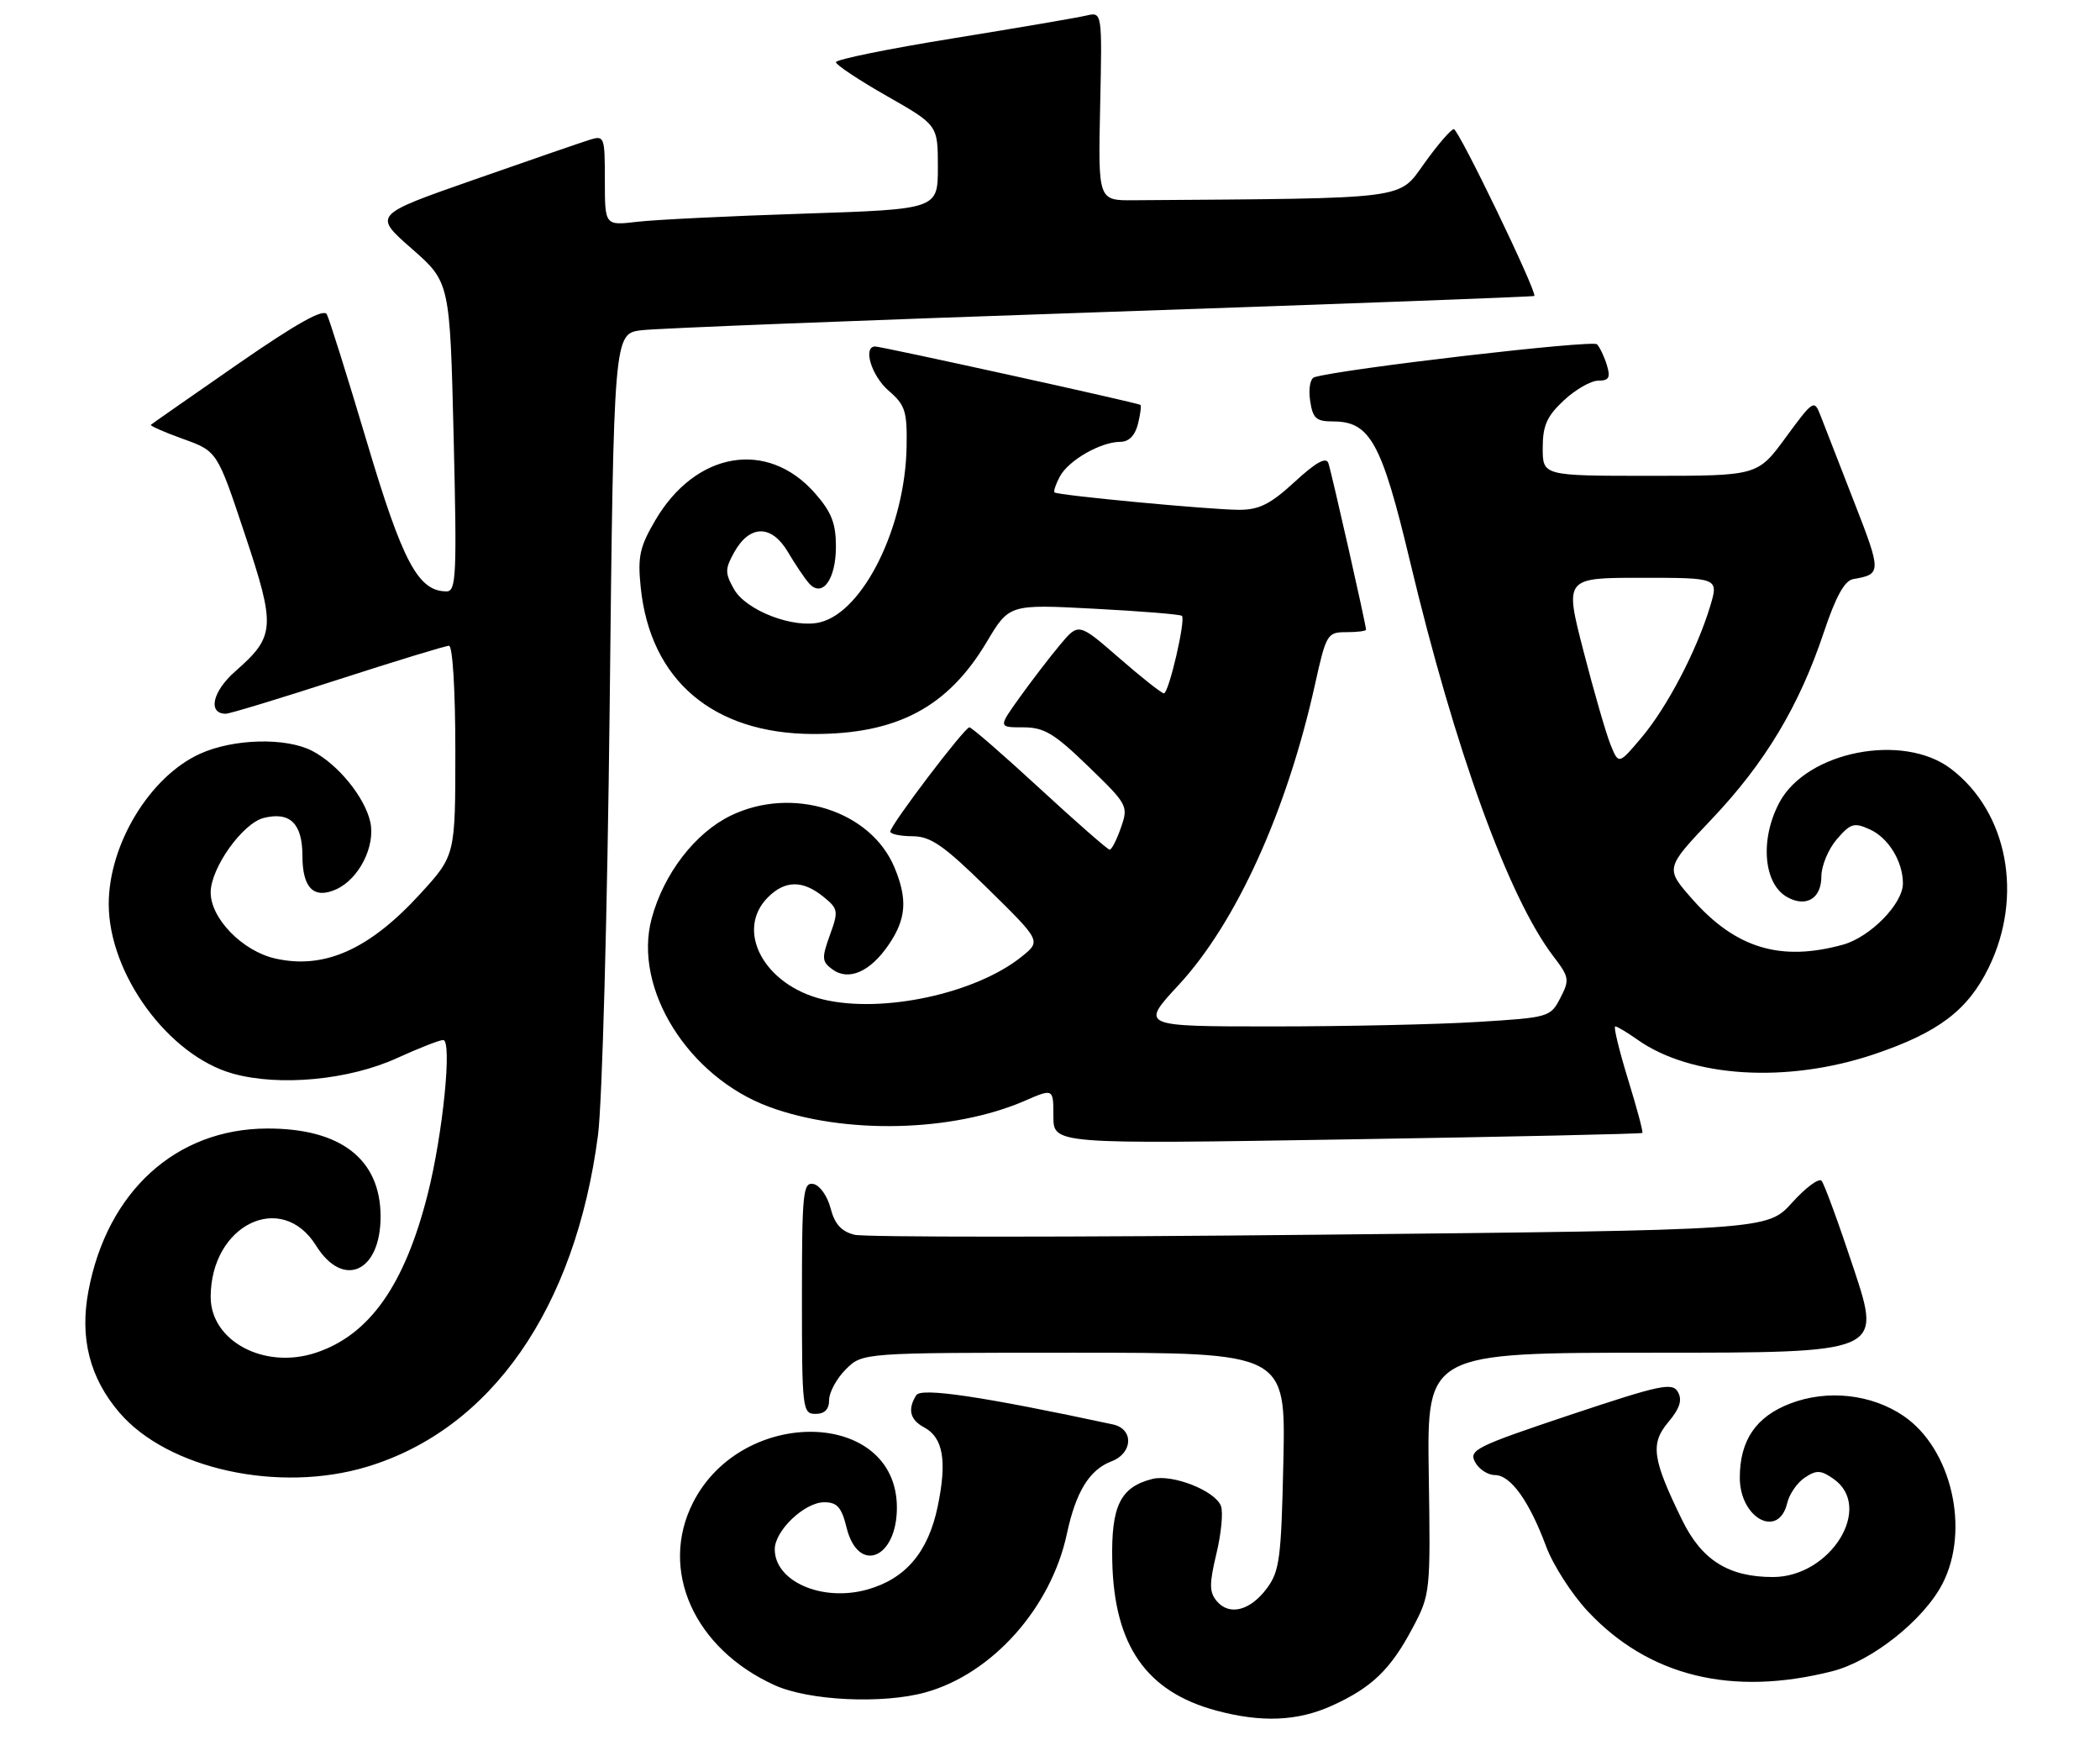 <?xml version="1.0" encoding="UTF-8" standalone="no"?>
<!DOCTYPE svg PUBLIC "-//W3C//DTD SVG 1.1//EN" "http://www.w3.org/Graphics/SVG/1.1/DTD/svg11.dtd" >
<svg xmlns="http://www.w3.org/2000/svg" xmlns:xlink="http://www.w3.org/1999/xlink" version="1.1" viewBox="0 0 309 256">
 <g >
 <path fill="currentColor"
d=" M 196.00 250.92 C 201.86 248.26 204.61 245.61 207.85 239.50 C 210.47 234.56 210.50 234.27 210.23 216.75 C 209.97 199.00 209.97 199.00 243.41 199.00 C 276.85 199.00 276.85 199.00 272.80 186.75 C 270.57 180.01 268.42 174.14 268.03 173.71 C 267.63 173.27 265.68 174.72 263.68 176.94 C 260.04 180.96 260.04 180.96 194.23 181.64 C 158.03 182.02 127.21 182.02 125.74 181.65 C 123.79 181.16 122.82 180.08 122.21 177.74 C 121.75 175.96 120.62 174.36 119.69 174.18 C 118.16 173.88 118.00 175.45 118.00 190.93 C 118.00 207.33 118.08 208.00 120.00 208.00 C 121.35 208.00 122.00 207.33 122.00 205.95 C 122.00 204.83 123.10 202.80 124.45 201.45 C 126.91 199.00 126.91 199.00 158.04 199.00 C 189.18 199.00 189.18 199.00 188.84 214.93 C 188.53 229.25 188.29 231.14 186.40 233.68 C 183.94 236.98 180.86 237.75 179.01 235.51 C 177.93 234.21 177.93 232.97 178.99 228.55 C 179.70 225.59 180.00 222.44 179.65 221.54 C 178.80 219.30 172.51 216.83 169.57 217.57 C 164.85 218.76 163.49 221.53 163.66 229.60 C 163.92 242.04 168.64 248.86 178.94 251.64 C 185.63 253.44 190.92 253.22 196.00 250.92 Z  M 136.18 248.97 C 146.00 246.24 154.64 236.56 156.98 225.66 C 158.31 219.44 160.30 216.22 163.55 214.98 C 166.72 213.77 166.85 210.22 163.75 209.55 C 144.64 205.45 135.56 204.10 134.83 205.24 C 133.51 207.32 133.89 208.87 135.99 209.99 C 138.78 211.49 139.37 214.91 137.98 221.60 C 136.58 228.36 133.23 232.29 127.55 233.86 C 120.94 235.68 114.00 232.64 114.00 227.92 C 114.00 225.17 118.39 221.00 121.28 221.00 C 123.18 221.00 123.83 221.73 124.57 224.74 C 126.29 231.67 132.03 229.29 131.97 221.68 C 131.86 207.32 109.23 206.82 101.99 221.02 C 96.93 230.93 102.11 242.54 114.00 247.92 C 119.03 250.20 129.90 250.71 136.18 248.97 Z  M 269.60 245.86 C 275.42 244.39 283.07 238.32 285.82 232.99 C 289.92 225.05 287.15 213.10 280.09 208.30 C 275.37 205.09 268.90 204.38 263.44 206.47 C 258.38 208.40 256.00 211.89 256.00 217.38 C 256.00 223.38 261.72 226.44 262.98 221.10 C 263.29 219.79 264.45 218.11 265.57 217.37 C 267.29 216.23 267.93 216.26 269.80 217.57 C 275.73 221.72 269.37 232.00 260.87 232.00 C 254.35 232.00 250.40 229.52 247.52 223.63 C 243.12 214.63 242.80 212.39 245.48 209.21 C 247.17 207.20 247.56 205.97 246.90 204.79 C 246.09 203.33 244.37 203.70 231.00 208.16 C 217.19 212.78 216.10 213.32 217.04 215.08 C 217.61 216.14 218.92 217.00 219.97 217.00 C 222.27 217.00 225.02 220.82 227.49 227.47 C 228.50 230.21 231.26 234.50 233.61 237.02 C 242.58 246.61 254.81 249.61 269.60 245.86 Z  M 54.00 215.78 C 72.27 210.27 84.65 192.51 87.99 167.00 C 88.61 162.25 89.37 134.33 89.71 103.79 C 90.31 49.08 90.31 49.08 94.40 48.58 C 96.66 48.30 127.08 47.11 162.00 45.92 C 196.93 44.73 225.62 43.66 225.76 43.54 C 226.26 43.11 214.63 19.00 213.92 19.00 C 213.52 19.00 211.57 21.25 209.60 24.00 C 205.70 29.42 207.76 29.16 166.79 29.46 C 161.58 29.50 161.58 29.50 161.88 15.62 C 162.18 1.74 162.18 1.74 159.84 2.29 C 158.55 2.60 149.74 4.10 140.25 5.64 C 130.76 7.17 123.00 8.75 123.00 9.15 C 123.00 9.54 126.38 11.78 130.50 14.13 C 138.00 18.40 138.00 18.40 138.00 24.59 C 138.00 30.78 138.00 30.78 118.25 31.43 C 107.39 31.78 96.36 32.32 93.75 32.63 C 89.00 33.19 89.00 33.19 89.00 26.53 C 89.00 20.08 88.93 19.89 86.75 20.57 C 85.51 20.96 77.84 23.60 69.71 26.45 C 54.92 31.62 54.92 31.62 60.56 36.56 C 66.20 41.50 66.20 41.50 66.75 64.25 C 67.24 84.63 67.13 87.00 65.71 87.00 C 61.54 87.00 59.24 82.69 53.98 65.00 C 51.11 55.38 48.46 46.93 48.09 46.24 C 47.61 45.35 43.69 47.54 34.95 53.59 C 28.10 58.34 22.37 62.34 22.20 62.49 C 22.04 62.64 24.17 63.58 26.93 64.57 C 31.96 66.38 31.96 66.38 36.01 78.54 C 40.60 92.29 40.51 93.59 34.61 98.77 C 31.25 101.72 30.53 105.00 33.23 105.00 C 33.79 105.00 41.20 102.75 49.69 100.00 C 58.19 97.25 65.56 95.00 66.07 95.00 C 66.60 95.00 67.00 101.56 67.00 110.42 C 67.00 125.84 67.00 125.84 61.85 131.48 C 54.34 139.69 47.74 142.64 40.50 141.01 C 35.69 139.92 31.00 135.13 31.00 131.29 C 31.00 127.70 35.69 121.12 38.80 120.33 C 42.67 119.36 44.50 121.15 44.50 125.90 C 44.50 130.66 46.19 132.32 49.49 130.82 C 52.83 129.30 55.26 124.48 54.49 120.95 C 53.68 117.27 49.73 112.43 45.93 110.46 C 42.06 108.46 34.34 108.66 29.43 110.89 C 22.05 114.24 16.00 124.21 16.00 133.00 C 16.00 143.28 24.80 155.30 34.26 157.94 C 41.14 159.86 51.39 158.88 58.46 155.64 C 61.64 154.19 64.68 153.00 65.21 153.00 C 66.56 153.00 65.17 166.84 62.94 175.65 C 59.55 189.06 54.37 196.40 46.46 199.01 C 38.91 201.51 31.00 197.30 31.00 190.80 C 31.01 180.17 41.44 175.10 46.51 183.25 C 50.49 189.63 56.00 187.15 56.00 178.98 C 56.00 170.53 50.13 165.98 39.28 166.02 C 25.91 166.07 15.79 175.26 13.02 189.88 C 11.70 196.83 13.19 202.69 17.56 207.80 C 24.68 216.11 41.03 219.69 54.00 215.78 Z  M 241.66 166.67 C 241.80 166.53 240.84 162.95 239.53 158.71 C 238.23 154.47 237.39 151.00 237.67 151.00 C 237.96 151.00 239.39 151.86 240.87 152.90 C 248.78 158.54 262.97 159.42 275.83 155.07 C 285.25 151.88 289.55 148.62 292.63 142.33 C 297.76 131.83 295.42 119.47 287.08 113.11 C 280.05 107.75 265.87 110.52 261.84 118.03 C 258.91 123.50 259.48 130.12 263.05 132.02 C 265.81 133.51 268.00 132.15 268.00 128.95 C 268.00 127.39 269.02 124.92 270.27 123.47 C 272.30 121.11 272.82 120.96 275.16 122.03 C 277.88 123.27 280.00 126.74 280.00 129.97 C 280.00 132.96 275.20 137.85 271.19 138.97 C 262.01 141.51 255.38 139.51 248.98 132.24 C 245.01 127.73 245.01 127.73 251.89 120.48 C 259.71 112.24 264.74 103.87 268.37 93.00 C 270.13 87.74 271.42 85.41 272.69 85.19 C 276.86 84.48 276.87 84.22 272.81 73.81 C 270.60 68.14 268.38 62.42 267.86 61.09 C 266.95 58.75 266.80 58.85 262.77 64.34 C 258.62 70.00 258.62 70.00 242.81 70.00 C 227.00 70.00 227.00 70.00 227.00 65.90 C 227.00 62.61 227.61 61.23 230.11 58.90 C 231.81 57.31 234.09 56.00 235.17 56.00 C 236.74 56.00 237.00 55.55 236.45 53.75 C 236.08 52.51 235.42 51.12 234.99 50.65 C 234.36 49.97 197.48 54.26 193.41 55.49 C 192.79 55.67 192.52 57.16 192.77 58.91 C 193.16 61.56 193.65 62.00 196.16 62.00 C 201.59 62.00 203.30 65.10 207.46 82.53 C 214.09 110.33 221.96 132.02 228.55 140.66 C 230.91 143.75 230.98 144.14 229.59 146.82 C 228.14 149.63 227.90 149.70 217.40 150.34 C 211.51 150.71 197.94 151.00 187.24 151.00 C 167.78 151.00 167.78 151.00 173.43 144.90 C 181.89 135.77 189.36 119.32 193.48 100.75 C 195.14 93.26 195.30 93.00 198.10 93.00 C 199.70 93.00 201.00 92.84 201.00 92.63 C 201.00 91.90 195.92 69.46 195.46 68.13 C 195.12 67.18 193.63 68.01 190.51 70.88 C 186.95 74.16 185.29 75.00 182.33 75.00 C 178.24 75.00 155.70 72.88 155.17 72.44 C 154.99 72.29 155.34 71.24 155.95 70.10 C 157.22 67.72 161.97 65.00 164.84 65.00 C 166.10 65.00 167.01 64.08 167.44 62.38 C 167.80 60.94 167.96 59.67 167.80 59.56 C 167.33 59.24 129.59 50.94 128.75 50.97 C 126.93 51.04 128.25 55.31 130.75 57.47 C 133.20 59.58 133.49 60.48 133.40 65.73 C 133.19 77.49 127.06 89.94 120.70 91.54 C 116.80 92.52 109.77 89.82 108.00 86.67 C 106.66 84.29 106.67 83.70 108.03 81.25 C 110.31 77.17 113.52 77.14 115.92 81.18 C 117.00 83.01 118.40 85.09 119.03 85.80 C 120.98 88.02 123.00 85.27 123.00 80.41 C 123.00 76.99 122.35 75.33 119.92 72.56 C 112.93 64.61 102.36 66.40 96.41 76.56 C 94.12 80.47 93.81 81.90 94.28 86.44 C 95.69 100.08 104.93 107.93 119.62 107.98 C 131.97 108.02 139.47 104.05 145.19 94.44 C 148.50 88.89 148.50 88.89 161.00 89.55 C 167.88 89.91 173.68 90.38 173.91 90.60 C 174.50 91.16 171.98 102.00 171.26 102.00 C 170.93 102.00 167.96 99.66 164.68 96.80 C 158.70 91.60 158.70 91.60 155.97 94.87 C 154.47 96.66 151.81 100.13 150.06 102.57 C 146.88 107.00 146.88 107.00 150.54 107.00 C 153.64 107.00 155.11 107.88 160.14 112.75 C 165.95 118.37 166.05 118.57 164.94 121.75 C 164.32 123.54 163.57 125.00 163.28 125.00 C 163.00 125.00 158.37 120.95 153.00 116.00 C 147.63 111.05 142.97 107.00 142.64 107.00 C 141.93 107.00 131.00 121.40 131.00 122.34 C 131.00 122.70 132.46 123.01 134.25 123.02 C 136.95 123.03 138.84 124.34 145.35 130.73 C 153.19 138.43 153.19 138.43 150.35 140.72 C 143.58 146.17 129.86 149.13 121.11 147.03 C 112.45 144.95 108.10 136.90 113.00 132.00 C 115.51 129.49 118.11 129.46 121.13 131.90 C 123.35 133.70 123.40 134.01 122.11 137.57 C 120.89 140.95 120.93 141.47 122.47 142.60 C 124.87 144.36 128.03 142.98 130.75 139.00 C 133.35 135.20 133.57 132.29 131.61 127.60 C 128.11 119.24 116.61 115.59 107.54 119.98 C 102.27 122.53 97.65 128.55 95.88 135.15 C 93.13 145.43 101.27 158.45 113.20 162.84 C 124.28 166.92 140.17 166.54 150.75 161.96 C 155.00 160.11 155.00 160.11 155.00 164.22 C 155.00 168.32 155.00 168.32 198.20 167.62 C 221.97 167.24 241.52 166.81 241.66 166.67 Z  M 236.96 109.50 C 236.30 107.85 234.51 101.66 232.99 95.75 C 230.22 85.00 230.22 85.00 241.56 85.00 C 252.90 85.00 252.90 85.00 251.62 89.25 C 249.65 95.73 245.30 104.05 241.54 108.50 C 238.17 112.50 238.17 112.50 236.96 109.50 Z "/>
</g>
</svg>